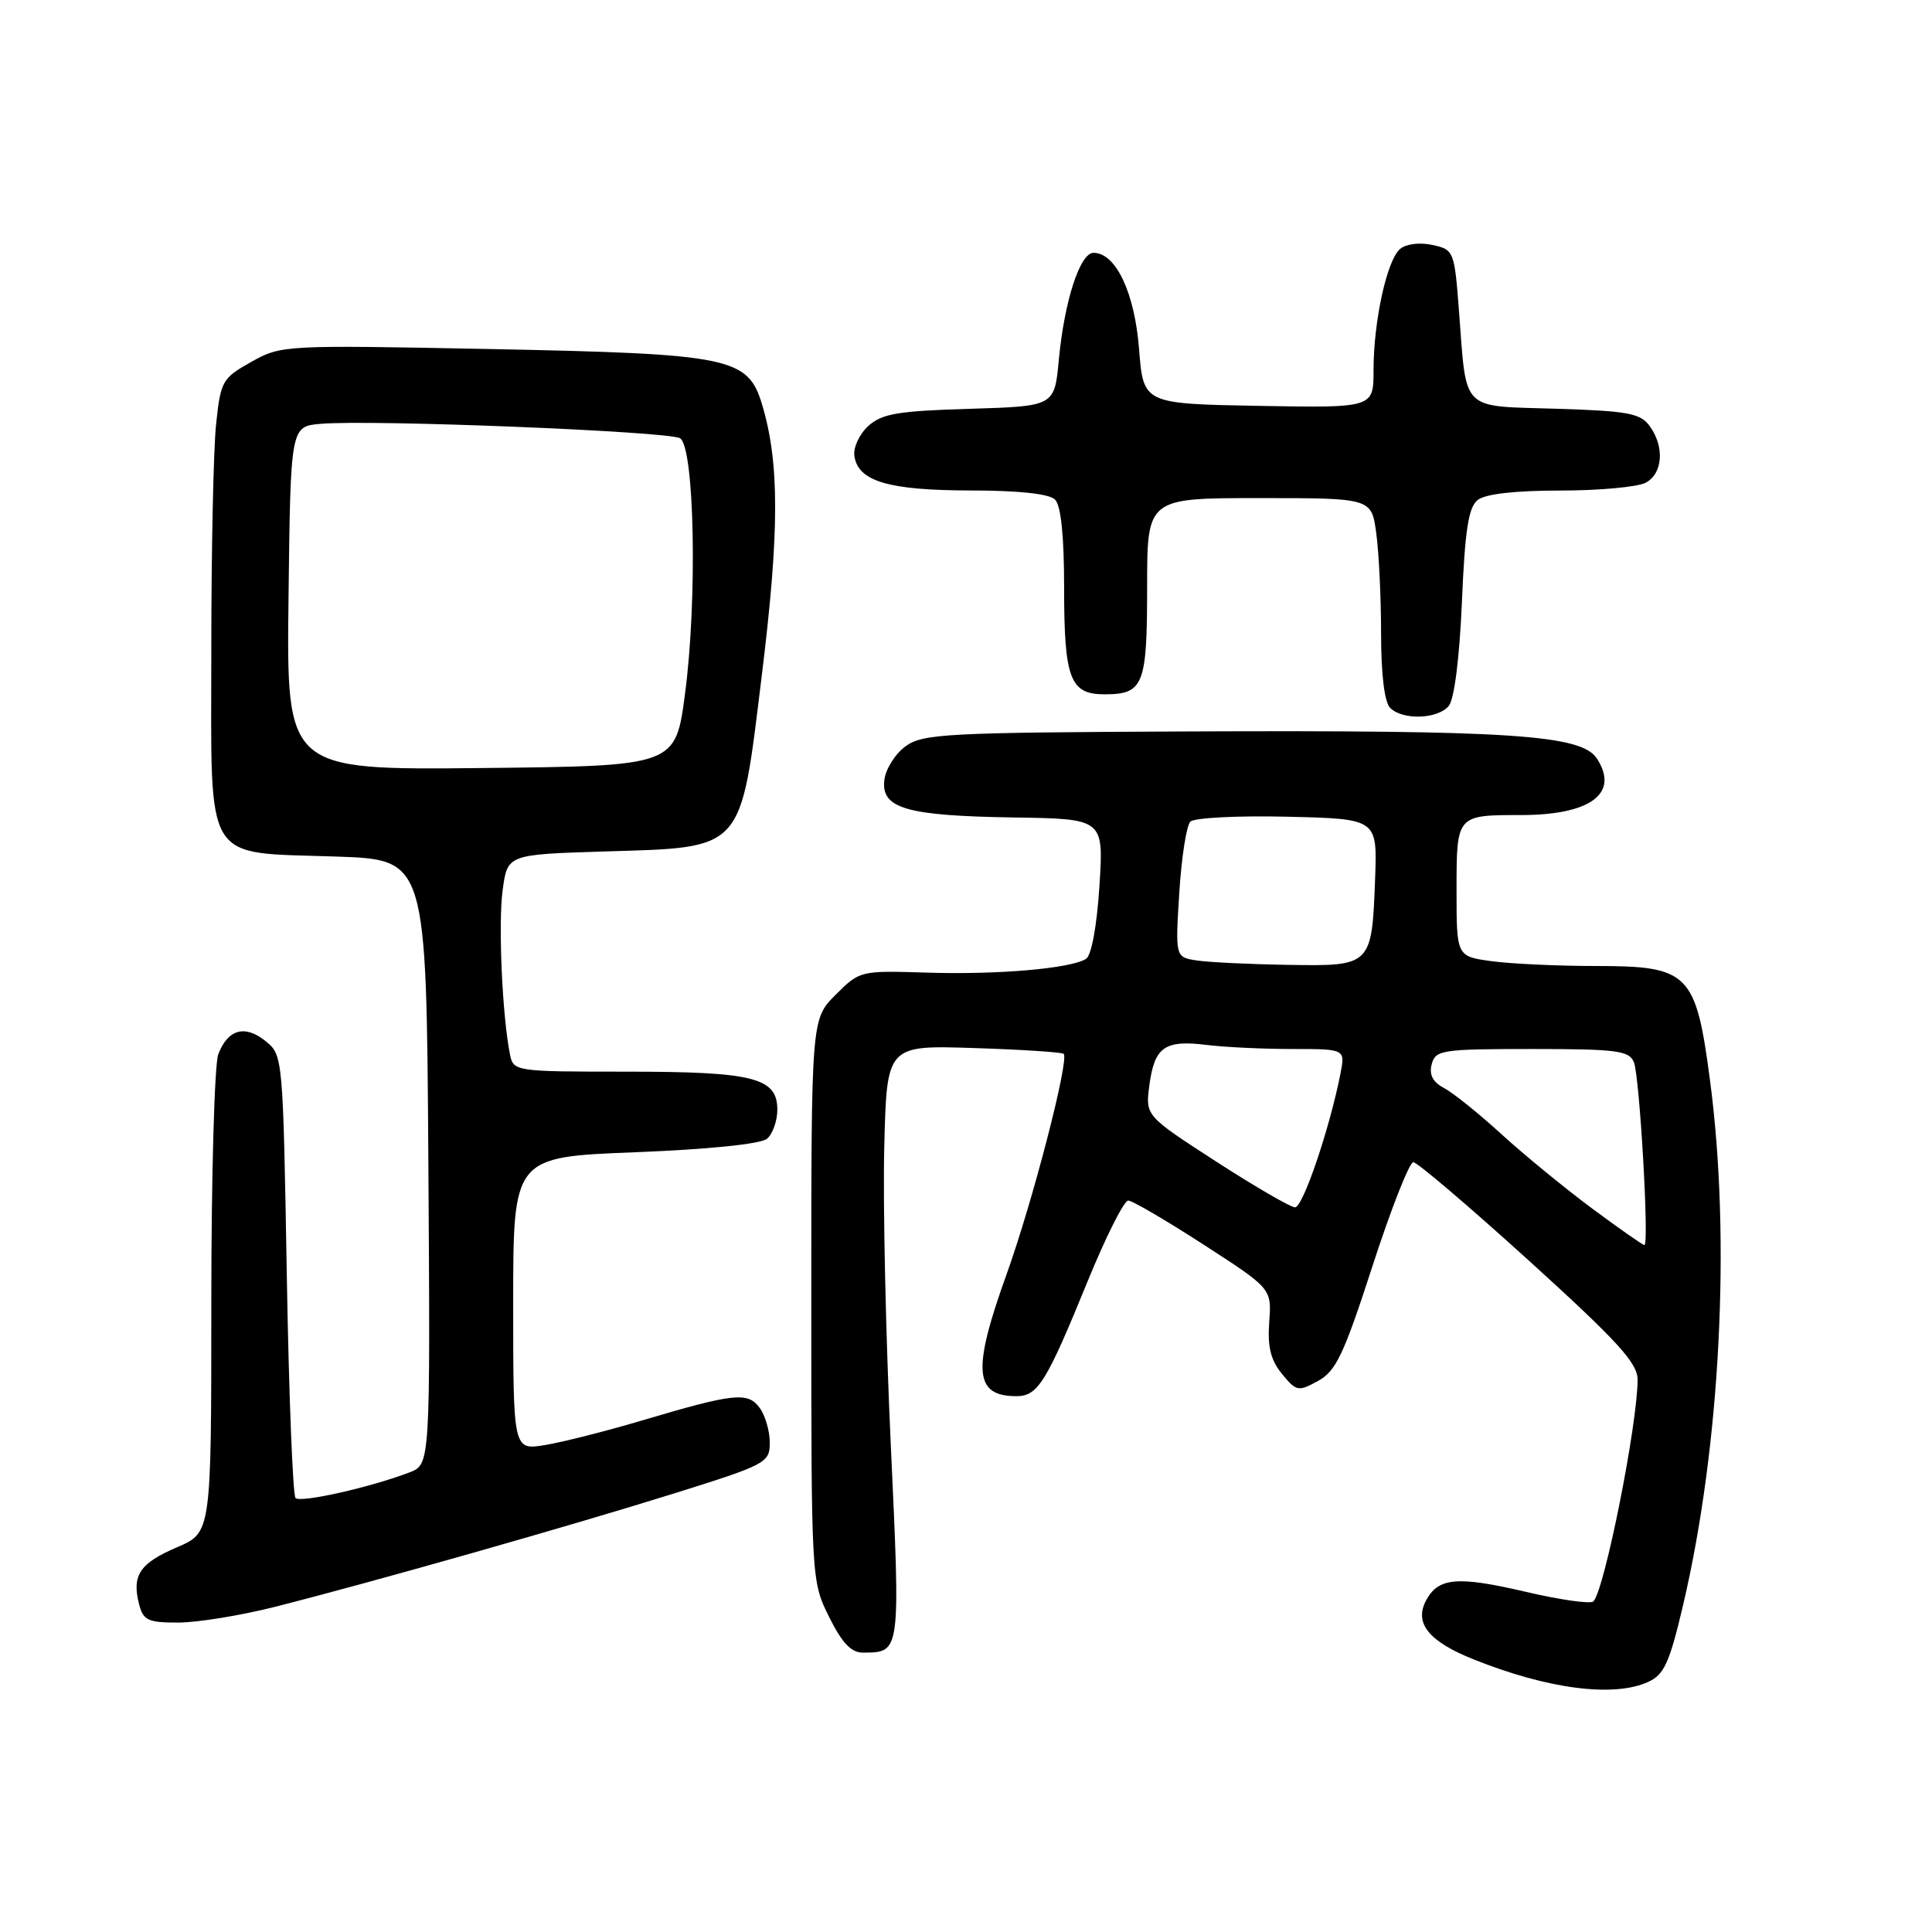 <?xml version="1.0" encoding="UTF-8" standalone="no"?>
<!DOCTYPE svg PUBLIC "-//W3C//DTD SVG 1.1//EN" "http://www.w3.org/Graphics/SVG/1.1/DTD/svg11.dtd" >
<svg xmlns="http://www.w3.org/2000/svg" xmlns:xlink="http://www.w3.org/1999/xlink" version="1.1" viewBox="0 0 256 256">
 <g >
 <path fill="currentColor"
d=" M 218.40 222.86 C 220.51 221.90 221.23 220.31 223.02 212.67 C 227.96 191.65 229.37 164.19 226.59 143.19 C 224.71 128.91 223.80 128.00 211.47 128.00 C 206.41 128.00 200.19 127.71 197.64 127.36 C 193.00 126.73 193.00 126.73 193.00 117.97 C 193.00 107.98 192.98 108.00 201.52 108.00 C 210.76 108.00 214.62 105.13 211.59 100.50 C 209.54 97.36 200.17 96.74 157.50 96.92 C 125.42 97.06 122.29 97.22 120.00 98.88 C 118.62 99.88 117.36 101.89 117.18 103.35 C 116.73 107.13 120.09 108.10 134.37 108.32 C 146.25 108.50 146.25 108.50 145.68 117.41 C 145.34 122.72 144.62 126.62 143.90 127.06 C 141.83 128.34 132.23 129.17 122.90 128.88 C 113.99 128.60 113.93 128.61 110.72 131.82 C 107.50 135.04 107.50 135.04 107.50 172.27 C 107.50 209.39 107.51 209.51 109.86 214.25 C 111.58 217.72 112.80 219.00 114.36 218.98 C 119.35 218.95 119.32 219.17 118.03 191.37 C 117.37 177.14 116.98 159.43 117.17 152.00 C 117.50 138.50 117.50 138.50 129.00 138.87 C 135.32 139.07 140.70 139.42 140.94 139.64 C 141.72 140.36 136.84 159.22 133.37 168.87 C 128.80 181.57 129.08 185.00 134.68 185.00 C 137.52 185.00 138.65 183.18 144.12 169.77 C 146.53 163.87 148.95 159.06 149.50 159.08 C 150.05 159.09 154.55 161.73 159.50 164.93 C 168.50 170.75 168.50 170.75 168.18 175.17 C 167.94 178.47 168.37 180.22 169.87 182.05 C 171.77 184.37 172.03 184.42 174.65 182.98 C 177.02 181.69 178.07 179.47 181.87 167.73 C 184.32 160.18 186.75 154.00 187.27 154.00 C 187.79 154.00 194.69 159.88 202.61 167.06 C 214.34 177.71 217.00 180.62 216.99 182.81 C 216.98 188.76 212.63 210.58 211.14 212.19 C 210.79 212.57 206.72 211.99 202.11 210.91 C 193.10 208.81 190.59 209.03 188.96 212.07 C 187.36 215.07 189.30 217.49 195.22 219.86 C 205.09 223.82 213.82 224.95 218.40 222.86 Z  M 36.33 212.94 C 49.25 209.67 75.34 202.26 89.25 197.91 C 101.55 194.06 102.00 193.82 102.00 191.15 C 102.00 189.63 101.40 187.56 100.66 186.55 C 99.09 184.40 97.29 184.59 85.00 188.24 C 80.33 189.63 74.59 191.08 72.25 191.47 C 68.00 192.18 68.00 192.18 68.00 172.74 C 68.00 153.31 68.00 153.31 84.12 152.68 C 93.83 152.30 100.79 151.59 101.62 150.90 C 102.38 150.27 103.00 148.53 103.00 147.04 C 103.00 142.79 99.85 142.00 82.97 142.00 C 68.29 142.00 68.03 141.96 67.58 139.75 C 66.56 134.70 66.00 122.45 66.60 117.99 C 67.23 113.23 67.23 113.23 79.90 112.83 C 98.77 112.25 98.05 113.04 100.95 89.43 C 103.28 70.49 103.30 61.36 101.00 53.67 C 99.12 47.34 96.91 46.89 64.95 46.25 C 37.60 45.71 37.26 45.73 33.28 47.96 C 29.44 50.12 29.23 50.49 28.63 56.26 C 28.28 59.58 28.00 73.02 28.00 86.12 C 28.00 114.96 26.74 112.88 44.64 113.50 C 56.50 113.91 56.50 113.91 56.76 153.98 C 57.02 194.04 57.02 194.04 54.26 195.10 C 49.10 197.08 39.83 199.16 39.16 198.50 C 38.80 198.13 38.27 184.78 38.00 168.83 C 37.50 140.05 37.48 139.80 35.20 137.96 C 32.46 135.74 30.19 136.37 28.92 139.70 C 28.42 141.04 28.00 155.84 28.00 172.60 C 28.00 203.07 28.00 203.07 23.48 205.01 C 18.53 207.13 17.46 208.71 18.41 212.50 C 18.97 214.71 19.57 215.00 23.60 215.00 C 26.11 215.00 31.84 214.07 36.33 212.94 Z  M 191.97 93.54 C 192.70 92.65 193.39 87.21 193.71 79.79 C 194.11 70.24 194.58 67.22 195.80 66.25 C 196.81 65.45 200.77 65.00 206.76 65.00 C 211.91 65.00 217.00 64.53 218.07 63.96 C 220.34 62.75 220.59 59.18 218.58 56.44 C 217.36 54.76 215.67 54.45 206.18 54.16 C 193.45 53.77 194.35 54.68 193.33 41.30 C 192.72 33.25 192.65 33.08 189.81 32.46 C 188.15 32.09 186.33 32.31 185.53 32.98 C 183.78 34.43 182.00 42.55 182.00 49.08 C 182.00 54.05 182.00 54.05 166.75 53.78 C 151.50 53.50 151.50 53.50 150.93 46.24 C 150.35 38.78 147.85 33.50 144.90 33.50 C 143.10 33.50 141.04 39.87 140.30 47.67 C 139.73 53.83 139.73 53.83 128.47 54.17 C 119.01 54.45 116.86 54.81 115.06 56.44 C 113.88 57.51 113.04 59.30 113.21 60.42 C 113.69 63.77 117.71 64.97 128.55 64.99 C 135.01 64.99 139.03 65.43 139.80 66.20 C 140.58 66.98 141.00 71.04 141.00 77.77 C 141.00 89.93 141.77 92.00 146.34 92.00 C 151.53 92.00 152.00 90.83 152.00 77.80 C 152.00 66.00 152.00 66.00 166.86 66.00 C 181.73 66.00 181.73 66.00 182.36 70.64 C 182.71 73.19 183.00 79.18 183.00 83.94 C 183.00 89.34 183.45 93.05 184.20 93.80 C 185.86 95.46 190.50 95.30 191.97 93.54 Z  M 211.00 160.16 C 207.43 157.51 202.03 153.09 199.00 150.33 C 195.97 147.56 192.53 144.79 191.34 144.17 C 189.85 143.38 189.34 142.40 189.71 141.01 C 190.20 139.13 191.05 139.00 203.01 139.00 C 214.24 139.00 215.87 139.21 216.50 140.75 C 217.26 142.62 218.55 165.01 217.89 164.98 C 217.68 164.98 214.57 162.80 211.00 160.16 Z  M 161.13 153.90 C 151.76 147.84 151.76 147.84 152.30 143.78 C 152.98 138.72 154.33 137.77 159.89 138.46 C 162.30 138.76 167.42 139.00 171.26 139.00 C 178.25 139.00 178.25 139.00 177.62 142.25 C 176.20 149.50 172.64 160.00 171.60 159.98 C 171.00 159.97 166.28 157.23 161.13 153.90 Z  M 158.61 127.27 C 155.73 126.84 155.73 126.84 156.26 118.33 C 156.55 113.64 157.21 109.39 157.73 108.87 C 158.24 108.36 164.03 108.06 170.58 108.22 C 182.50 108.50 182.50 108.50 182.21 116.40 C 181.78 127.99 181.73 128.03 170.71 127.85 C 165.65 127.77 160.20 127.51 158.61 127.27 Z  M 38.23 79.27 C 38.50 56.50 38.50 56.50 42.50 56.16 C 49.25 55.57 88.64 57.16 90.11 58.07 C 92.03 59.25 92.42 79.55 90.76 92.00 C 89.50 101.50 89.50 101.50 63.73 101.77 C 37.96 102.03 37.96 102.03 38.23 79.27 Z "/>
</g>
</svg>